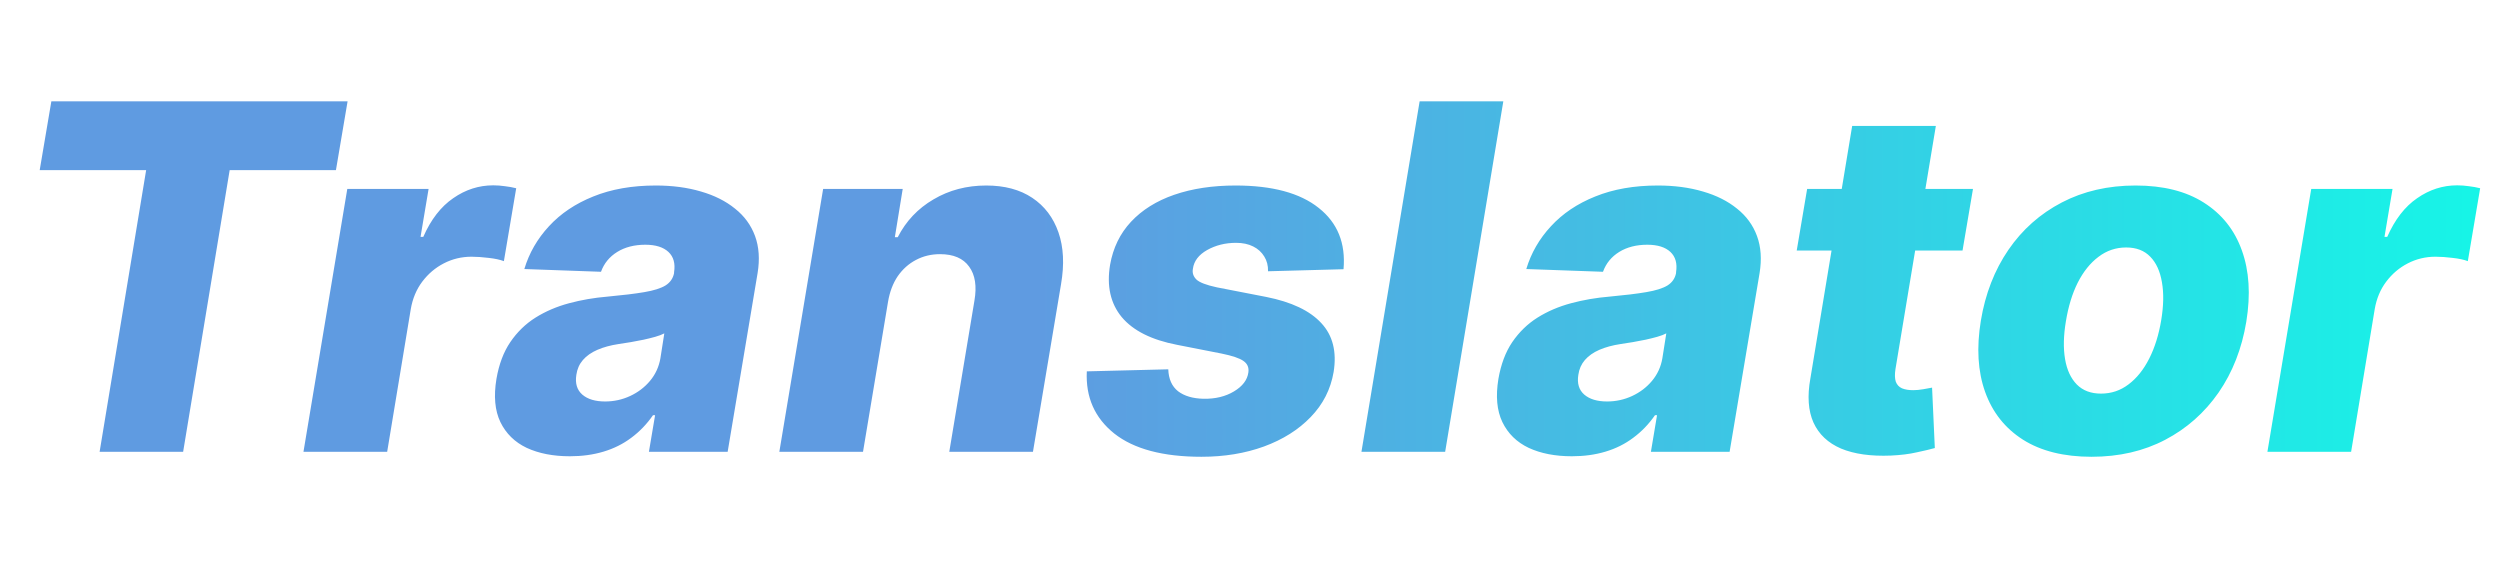 <svg width="83" height="19" viewBox="0 0 83 19" fill="none" xmlns="http://www.w3.org/2000/svg">
<path d="M1.318 5.648L1.705 3.364H11.54L11.153 5.648H7.625L6.08 15H3.307L4.852 5.648H1.318ZM10.075 15L11.53 6.273H14.229L13.962 7.864H14.053C14.306 7.288 14.638 6.86 15.047 6.58C15.456 6.295 15.899 6.153 16.376 6.153C16.505 6.153 16.634 6.163 16.763 6.182C16.895 6.197 17.02 6.22 17.138 6.25L16.729 8.67C16.6 8.621 16.431 8.585 16.223 8.562C16.015 8.536 15.825 8.523 15.655 8.523C15.325 8.523 15.018 8.597 14.734 8.744C14.454 8.888 14.215 9.091 14.018 9.352C13.825 9.61 13.698 9.913 13.638 10.261L12.854 15H10.075ZM18.919 15.148C18.366 15.148 17.889 15.055 17.487 14.869C17.09 14.68 16.798 14.394 16.612 14.011C16.43 13.629 16.387 13.152 16.482 12.579C16.565 12.095 16.718 11.688 16.942 11.358C17.169 11.025 17.447 10.754 17.777 10.546C18.11 10.337 18.482 10.178 18.891 10.068C19.3 9.958 19.728 9.884 20.175 9.847C20.675 9.801 21.08 9.752 21.391 9.699C21.705 9.646 21.94 9.572 22.095 9.477C22.25 9.379 22.345 9.242 22.379 9.068V9.04C22.425 8.748 22.362 8.523 22.192 8.364C22.021 8.205 21.766 8.125 21.425 8.125C21.061 8.125 20.75 8.205 20.493 8.364C20.235 8.523 20.055 8.742 19.953 9.023L17.408 8.932C17.567 8.402 17.84 7.928 18.226 7.511C18.612 7.091 19.103 6.761 19.697 6.523C20.296 6.28 20.987 6.159 21.771 6.159C22.324 6.159 22.824 6.225 23.271 6.358C23.718 6.487 24.095 6.676 24.402 6.926C24.713 7.172 24.934 7.475 25.067 7.835C25.199 8.195 25.228 8.606 25.152 9.068L24.158 15H21.544L21.749 13.784H21.68C21.476 14.079 21.235 14.329 20.959 14.534C20.686 14.739 20.379 14.892 20.038 14.994C19.697 15.097 19.324 15.148 18.919 15.148ZM20.09 13.329C20.381 13.329 20.658 13.269 20.919 13.148C21.18 13.027 21.4 12.86 21.578 12.648C21.76 12.432 21.875 12.182 21.925 11.898L22.055 11.068C21.976 11.11 21.875 11.148 21.754 11.182C21.633 11.216 21.504 11.248 21.368 11.278C21.232 11.305 21.091 11.331 20.947 11.358C20.807 11.381 20.673 11.402 20.544 11.421C20.271 11.462 20.035 11.527 19.834 11.614C19.633 11.701 19.472 11.814 19.351 11.954C19.233 12.091 19.162 12.254 19.135 12.443C19.09 12.727 19.156 12.947 19.334 13.102C19.512 13.254 19.764 13.329 20.09 13.329ZM29.482 10.023L28.652 15H25.874L27.328 6.273H29.97L29.709 7.875H29.805C30.078 7.341 30.474 6.922 30.993 6.619C31.512 6.312 32.095 6.159 32.743 6.159C33.353 6.159 33.862 6.295 34.271 6.568C34.68 6.841 34.97 7.223 35.141 7.716C35.311 8.205 35.34 8.778 35.226 9.438L34.294 15H31.516L32.351 9.983C32.434 9.502 32.376 9.125 32.175 8.852C31.978 8.576 31.656 8.438 31.209 8.438C30.917 8.438 30.65 8.502 30.408 8.631C30.169 8.756 29.968 8.936 29.805 9.17C29.646 9.405 29.538 9.689 29.482 10.023ZM44.605 8.938L42.099 9.006C42.103 8.82 42.062 8.657 41.974 8.517C41.887 8.373 41.764 8.261 41.605 8.182C41.446 8.102 41.257 8.062 41.037 8.062C40.681 8.062 40.361 8.142 40.077 8.301C39.796 8.46 39.639 8.667 39.605 8.92C39.579 9.057 39.617 9.176 39.719 9.278C39.821 9.377 40.048 9.464 40.401 9.54L42.037 9.858C42.878 10.025 43.488 10.314 43.867 10.727C44.249 11.136 44.385 11.678 44.276 12.352C44.177 12.928 43.923 13.426 43.514 13.847C43.109 14.267 42.592 14.593 41.963 14.824C41.338 15.051 40.647 15.165 39.889 15.165C38.609 15.165 37.643 14.907 36.992 14.392C36.344 13.873 36.041 13.186 36.082 12.329L38.787 12.261C38.798 12.583 38.906 12.826 39.111 12.989C39.319 13.148 39.601 13.231 39.957 13.239C40.347 13.246 40.685 13.165 40.969 12.994C41.253 12.824 41.412 12.614 41.446 12.364C41.469 12.201 41.414 12.074 41.281 11.983C41.153 11.892 40.912 11.811 40.56 11.739L39.082 11.449C38.234 11.286 37.62 10.979 37.242 10.528C36.867 10.074 36.738 9.494 36.855 8.79C36.954 8.229 37.185 7.754 37.548 7.364C37.916 6.97 38.395 6.67 38.986 6.466C39.581 6.261 40.258 6.159 41.02 6.159C42.24 6.159 43.16 6.407 43.781 6.903C44.406 7.396 44.681 8.074 44.605 8.938ZM49.91 3.364L47.979 15H45.2L47.132 3.364H49.91ZM52.185 15.148C51.632 15.148 51.154 15.055 50.753 14.869C50.355 14.68 50.063 14.394 49.878 14.011C49.696 13.629 49.653 13.152 49.747 12.579C49.831 12.095 49.984 11.688 50.207 11.358C50.435 11.025 50.713 10.754 51.043 10.546C51.376 10.337 51.747 10.178 52.156 10.068C52.565 9.958 52.993 9.884 53.44 9.847C53.94 9.801 54.346 9.752 54.656 9.699C54.971 9.646 55.206 9.572 55.361 9.477C55.516 9.379 55.611 9.242 55.645 9.068V9.04C55.69 8.748 55.628 8.523 55.457 8.364C55.287 8.205 55.031 8.125 54.69 8.125C54.327 8.125 54.016 8.205 53.758 8.364C53.501 8.523 53.321 8.742 53.219 9.023L50.673 8.932C50.832 8.402 51.105 7.928 51.492 7.511C51.878 7.091 52.368 6.761 52.963 6.523C53.562 6.28 54.253 6.159 55.037 6.159C55.59 6.159 56.09 6.225 56.537 6.358C56.984 6.487 57.361 6.676 57.668 6.926C57.978 7.172 58.2 7.475 58.332 7.835C58.465 8.195 58.493 8.606 58.418 9.068L57.423 15H54.81L55.014 13.784H54.946C54.742 14.079 54.501 14.329 54.224 14.534C53.952 14.739 53.645 14.892 53.304 14.994C52.963 15.097 52.59 15.148 52.185 15.148ZM53.355 13.329C53.647 13.329 53.923 13.269 54.185 13.148C54.446 13.027 54.666 12.86 54.844 12.648C55.026 12.432 55.141 12.182 55.19 11.898L55.321 11.068C55.242 11.11 55.141 11.148 55.02 11.182C54.899 11.216 54.77 11.248 54.633 11.278C54.497 11.305 54.357 11.331 54.213 11.358C54.073 11.381 53.938 11.402 53.81 11.421C53.537 11.462 53.3 11.527 53.099 11.614C52.899 11.701 52.738 11.814 52.617 11.954C52.499 12.091 52.427 12.254 52.401 12.443C52.355 12.727 52.421 12.947 52.599 13.102C52.778 13.254 53.029 13.329 53.355 13.329ZM65.503 6.273L65.156 8.318H59.651L59.997 6.273H65.503ZM61.492 4.182H64.27L62.929 12.256C62.903 12.426 62.906 12.564 62.94 12.671C62.978 12.773 63.046 12.847 63.145 12.892C63.247 12.934 63.372 12.954 63.52 12.954C63.622 12.954 63.736 12.943 63.861 12.921C63.986 12.898 64.081 12.881 64.145 12.869L64.236 14.875C64.088 14.917 63.889 14.964 63.639 15.017C63.393 15.074 63.105 15.11 62.776 15.125C62.109 15.152 61.558 15.074 61.122 14.892C60.69 14.706 60.385 14.419 60.207 14.028C60.033 13.638 59.999 13.15 60.105 12.562L61.492 4.182ZM69.44 15.165C68.52 15.165 67.76 14.975 67.162 14.597C66.567 14.218 66.149 13.689 65.906 13.011C65.664 12.333 65.617 11.546 65.764 10.648C65.912 9.754 66.217 8.97 66.679 8.295C67.141 7.621 67.732 7.097 68.452 6.722C69.171 6.347 69.988 6.159 70.901 6.159C71.817 6.159 72.573 6.348 73.168 6.727C73.766 7.106 74.187 7.634 74.429 8.312C74.675 8.991 74.724 9.78 74.577 10.682C74.429 11.576 74.122 12.36 73.656 13.034C73.19 13.704 72.599 14.227 71.883 14.602C71.168 14.977 70.353 15.165 69.44 15.165ZM69.753 13.068C70.094 13.068 70.399 12.966 70.668 12.761C70.94 12.557 71.169 12.271 71.355 11.903C71.541 11.536 71.673 11.11 71.753 10.625C71.832 10.148 71.84 9.729 71.776 9.369C71.715 9.006 71.586 8.723 71.389 8.523C71.192 8.318 70.925 8.216 70.588 8.216C70.247 8.216 69.94 8.32 69.668 8.528C69.395 8.733 69.166 9.019 68.98 9.386C68.798 9.75 68.668 10.176 68.588 10.665C68.508 11.142 68.499 11.561 68.56 11.921C68.62 12.28 68.751 12.562 68.952 12.767C69.153 12.968 69.419 13.068 69.753 13.068ZM75.278 15L76.733 6.273H79.432L79.165 7.864H79.256C79.51 7.288 79.841 6.86 80.25 6.58C80.659 6.295 81.102 6.153 81.579 6.153C81.708 6.153 81.837 6.163 81.966 6.182C82.099 6.197 82.224 6.22 82.341 6.25L81.932 8.67C81.803 8.621 81.635 8.585 81.426 8.562C81.218 8.536 81.028 8.523 80.858 8.523C80.528 8.523 80.222 8.597 79.938 8.744C79.657 8.888 79.419 9.091 79.222 9.352C79.028 9.61 78.901 9.913 78.841 10.261L78.057 15H75.278Z" fill="url(#paint0_linear_2314_16)"/>
<defs>
<linearGradient id="paint0_linear_2314_16" x1="0" y1="9.5" x2="82" y2="9.5" gradientUnits="userSpaceOnUse">
<stop offset="0.42" stop-color="#5F9BE1"/>
<stop offset="1" stop-color="#17F4E7"/>
</linearGradient>
</defs>
</svg>
